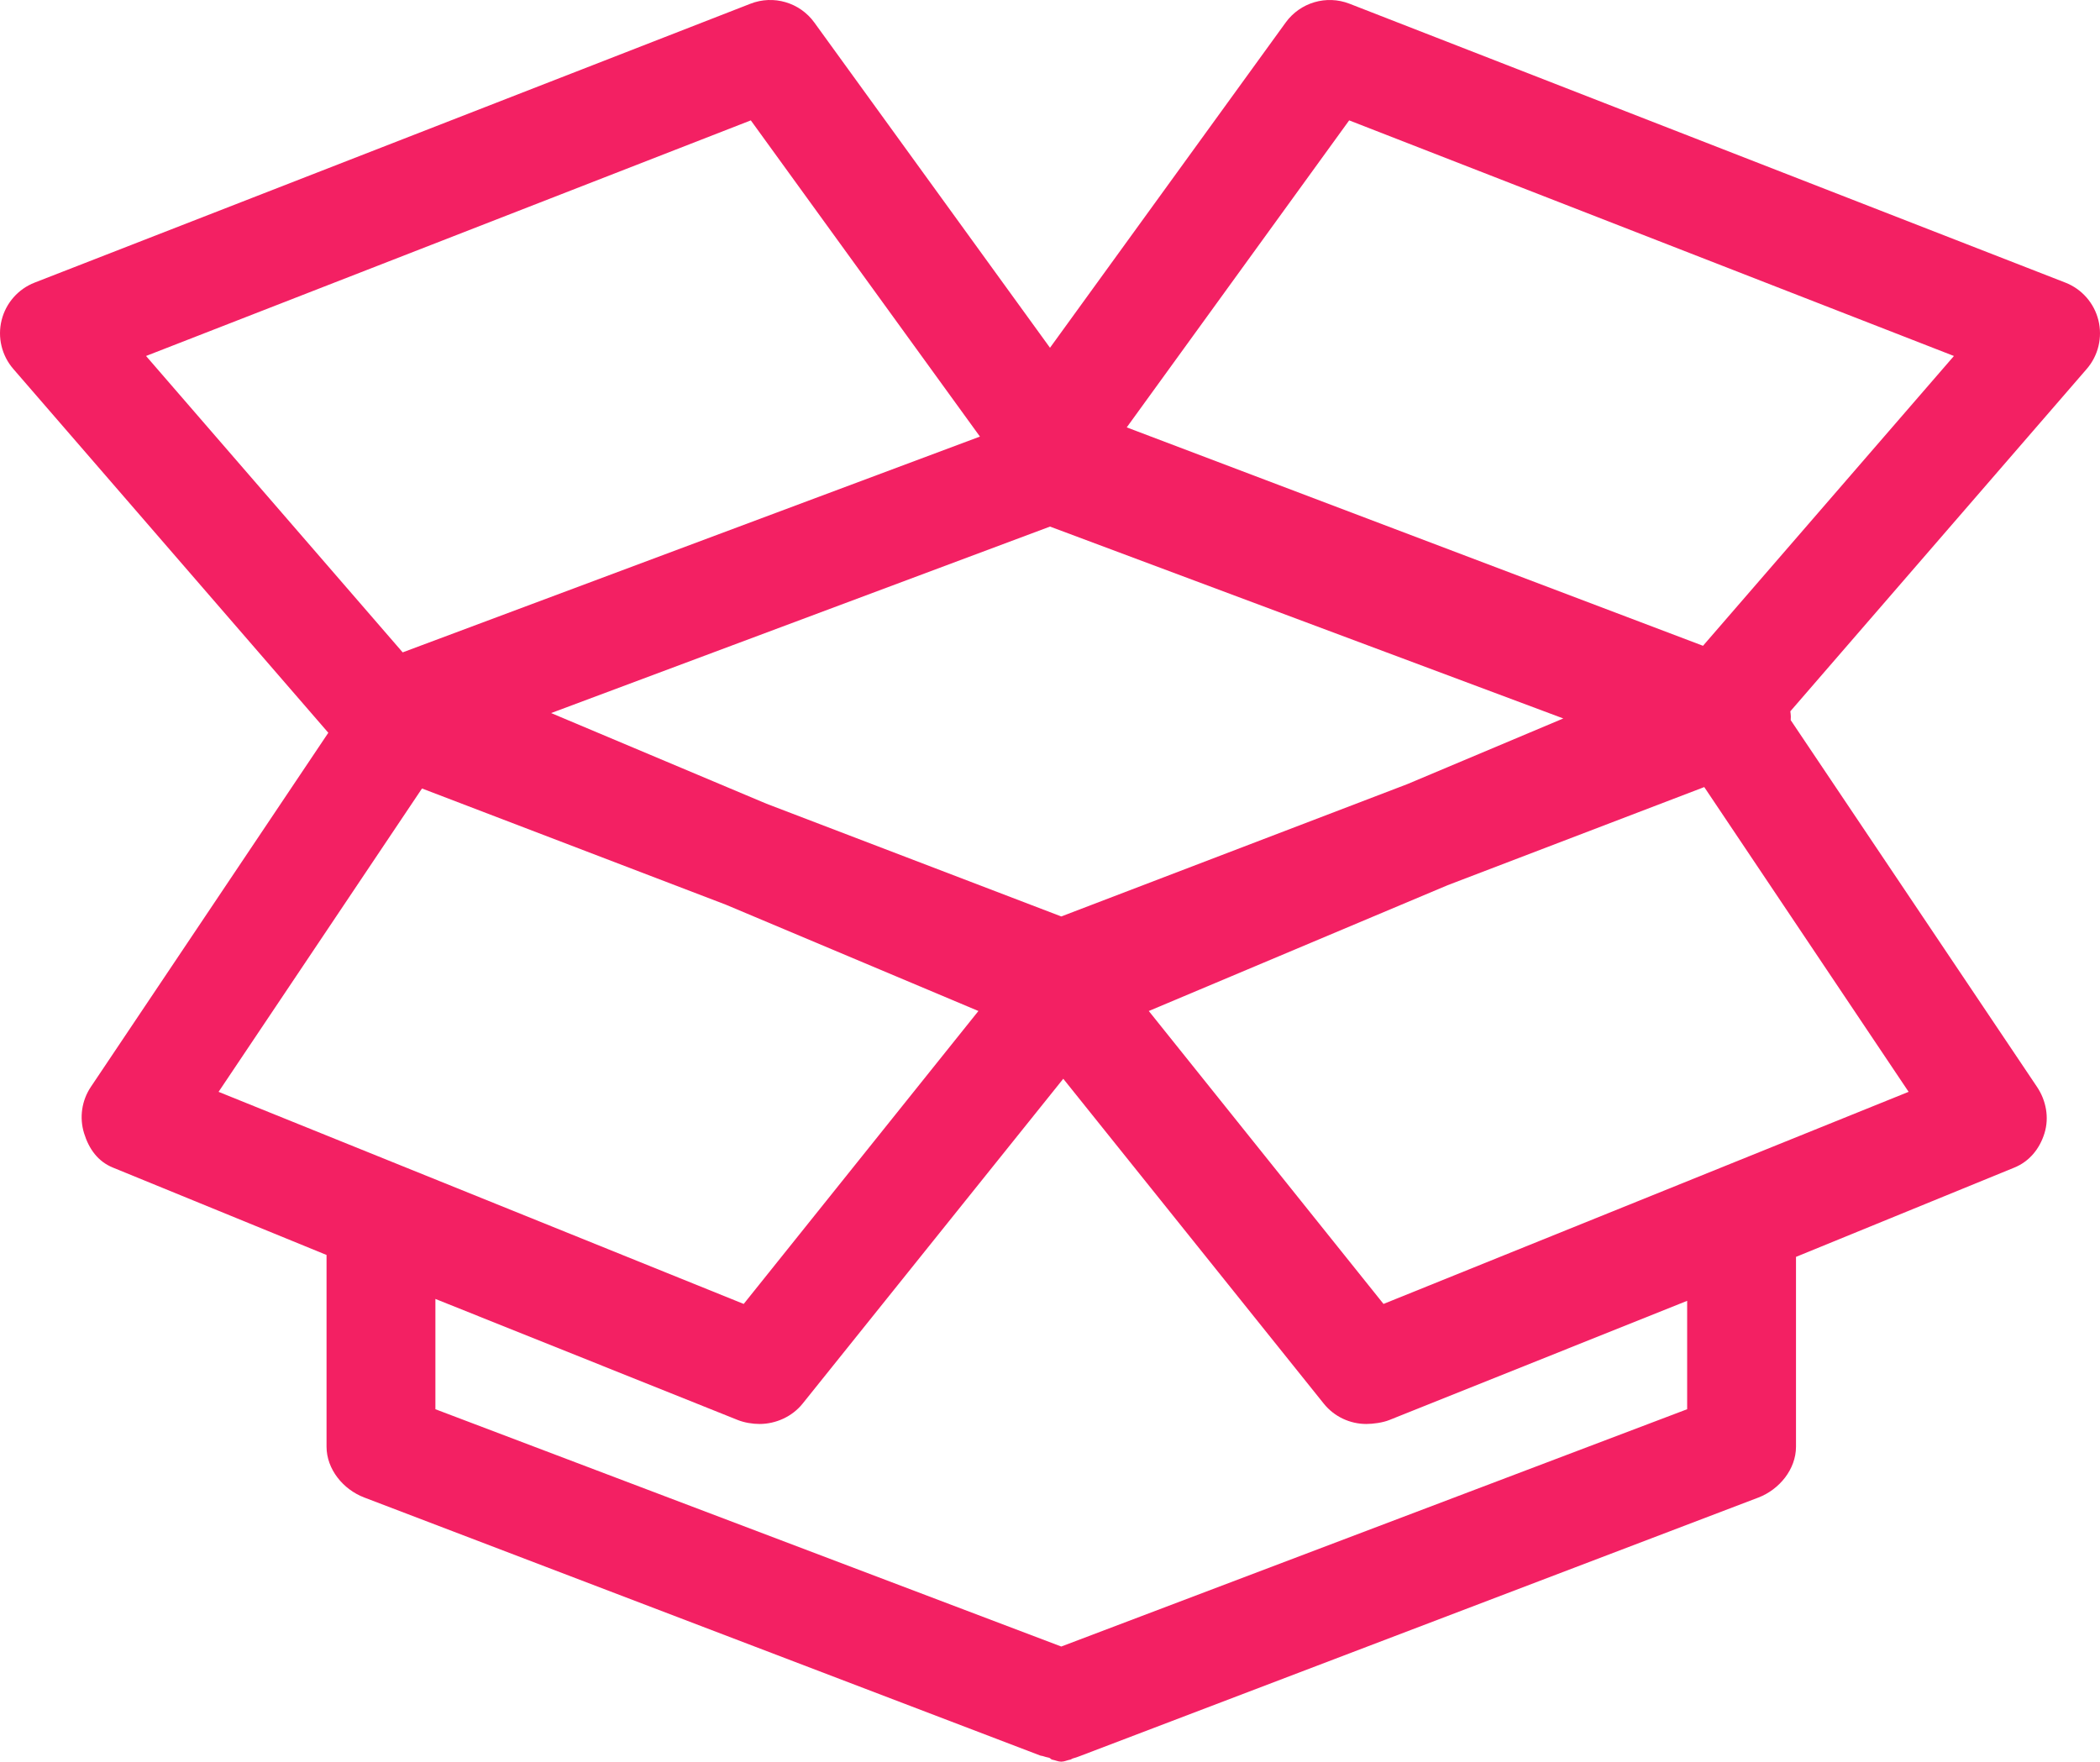 <?xml version="1.0" encoding="utf-8"?>
<!-- Generator: Adobe Illustrator 15.0.0, SVG Export Plug-In . SVG Version: 6.00 Build 0)  -->
<!DOCTYPE svg PUBLIC "-//W3C//DTD SVG 1.1//EN" "http://www.w3.org/Graphics/SVG/1.1/DTD/svg11.dtd">
<svg version="1.1" id="Calque_1" xmlns="http://www.w3.org/2000/svg" xmlns:xlink="http://www.w3.org/1999/xlink" x="0px" y="0px"
	 width="154.344px" height="129.5px" viewBox="0 0 154.344 129.5" enable-background="new 0 0 154.344 129.5" xml:space="preserve">
<g>
	<defs>
		<rect id="SVGID_1_" width="154.344" height="129.5"/>
	</defs>
	<clipPath id="SVGID_2_">
		<use xlink:href="#SVGID_1_"  overflow="visible"/>
	</clipPath>
	<path clip-path="url(#SVGID_2_)" fill="#F32063" d="M154.226,23.539c-0.313-1.262-1.219-2.293-2.43-2.765l-52.61-20.5
		c-1.695-0.661-3.623-0.094-4.691,1.38L77.172,25.565L59.849,1.653c-1.068-1.475-2.998-2.041-4.691-1.38l-52.61,20.5
		c-1.211,0.472-2.117,1.503-2.43,2.765c-0.313,1.261,0.008,2.597,0.858,3.58L24.13,53.866L6.678,79.897
		c-0.671,1.001-0.855,2.251-0.501,3.402s1.013,2.083,2.129,2.534L24,92.253v14.092c0,1.657,1.218,3.144,2.766,3.735l49.706,18.976
		c0.035,0.014,0.12,0.018,0.154,0.029c0.151,0.054,0.329,0.095,0.485,0.13c0.068,0.015,0.147,0.125,0.215,0.136
		c0.215,0.037,0.443,0.149,0.663,0.149H78h0.001h0.001h0.009c0.22,0,0.437-0.112,0.65-0.148c0.068-0.012,0.136-0.077,0.203-0.092
		c0.156-0.035,0.31-0.1,0.459-0.152c0.035-0.012,0.071-0.027,0.106-0.04l49.804-18.981c1.548-0.592,2.768-2.084,2.768-3.741V92.393
		l16.036-6.559c1.116-0.451,1.873-1.383,2.228-2.534c0.354-1.151,0.12-2.401-0.55-3.402l-18.103-26.961
		c0.006-0.089,0.008-0.176,0.008-0.266c0-0.13-0.022-0.256-0.035-0.383l21.785-25.169C154.221,26.135,154.539,24.799,154.226,23.539
		 M78.001,67.369L56.33,59.081l-15.824-6.663l36.667-13.709l37.725,14.105l-11.479,4.833L78.001,67.369z M55.183,8.849l16.84,23.244
		L29.596,47.956L10.734,26.168L55.183,8.849z M31.016,57.962l22.331,8.542l18.564,7.815L54.66,95.853L16.065,80.262L31.016,57.962z
		 M124.001,103.593l-46,17.444l-46-17.444v-8.107l22.225,8.9c0.487,0.195,1.093,0.291,1.596,0.291c1.188,0,2.395-0.53,3.171-1.499
		L78.147,79.3l19.143,23.878c0.775,0.969,1.939,1.499,3.128,1.499c0.503,0,1.21-0.096,1.696-0.291l21.887-8.762V103.593z
		 M101.684,95.853L84.433,74.32l21.966-9.249l18.859-7.213l15.02,22.403L101.684,95.853z M125.166,47.472L82.812,31.417L99.16,8.849
		l44.448,17.32L125.166,47.472z"/>
</g>
</svg>

